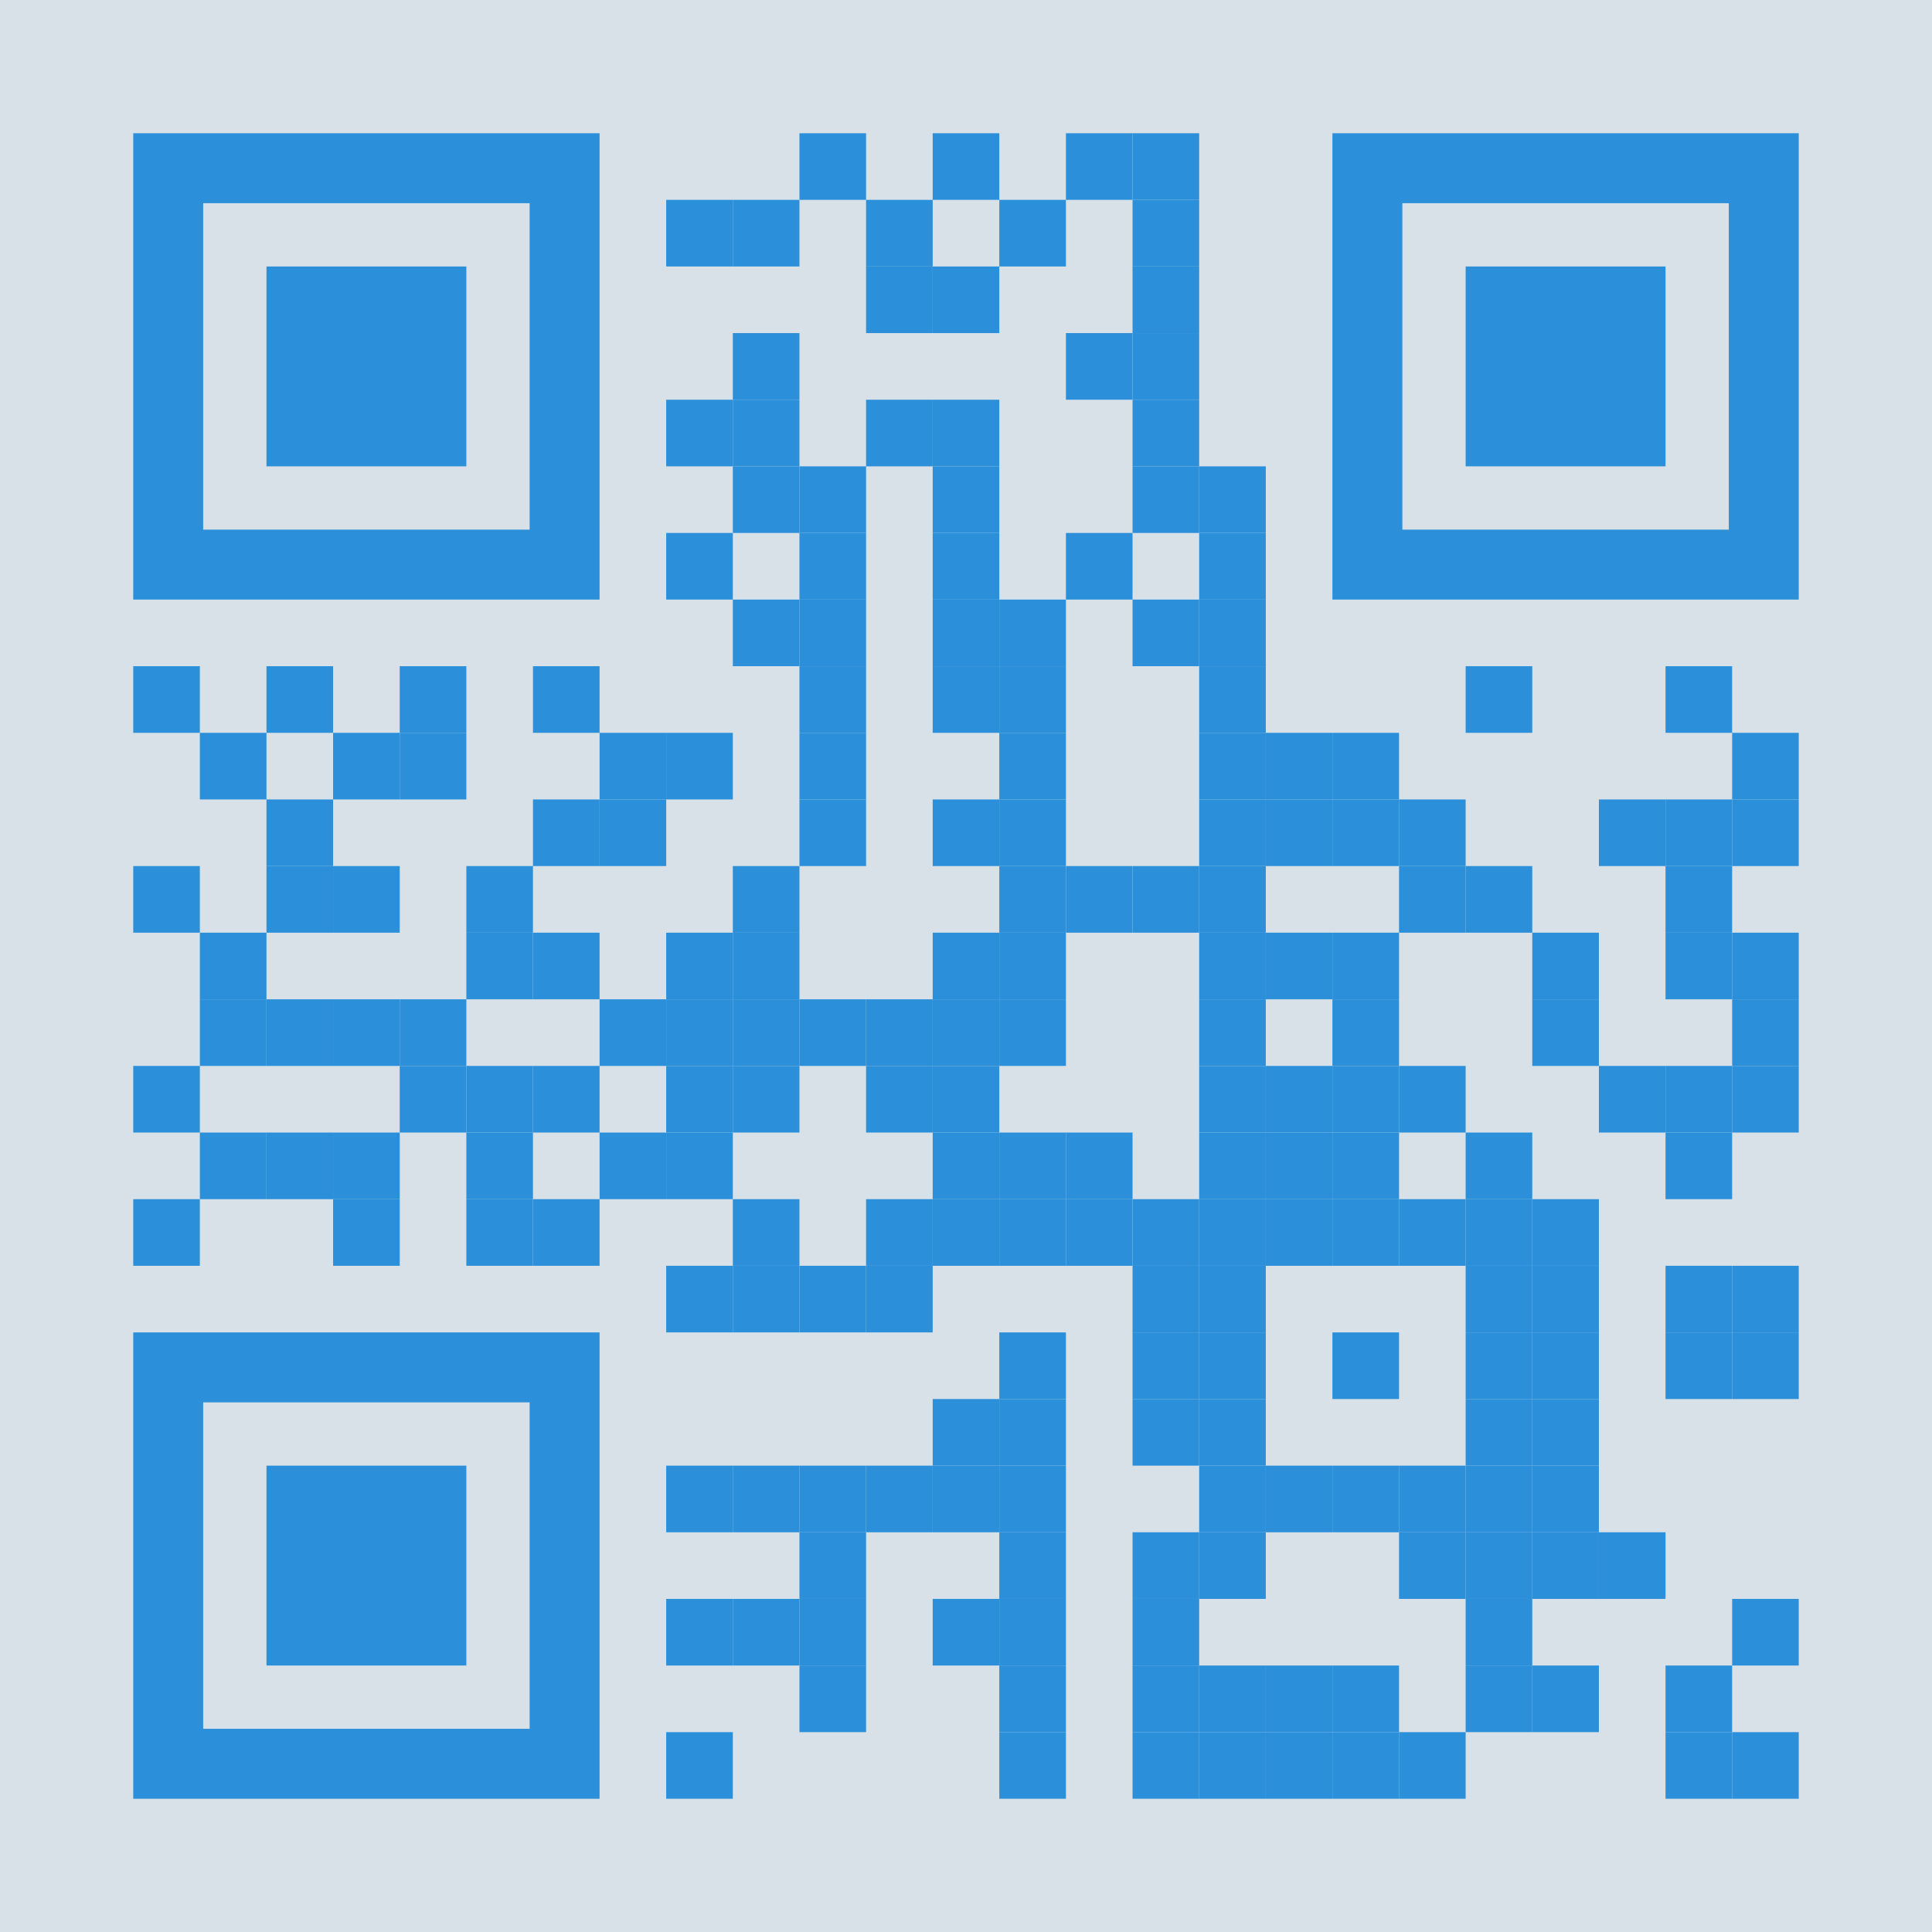 <?xml version="1.0" encoding="utf-8"?>
<!DOCTYPE svg PUBLIC "-//W3C//DTD SVG 1.1//EN" "http://www.w3.org/Graphics/SVG/1.1/DTD/svg11.dtd">
<svg version="1.1" id="Layer_1" xmlns="http://www.w3.org/2000/svg" xmlns:xlink="http://www.w3.org/1999/xlink" x="0px" y="0px"
width="1160px" height="1160px" viewBox="0 0 1160 1160" enable-background="new 0 0 1160 1160" xml:space="preserve">
<rect x="0" y="0" width="1160" height="1160" fill="rgb(217,225,232)" /><g transform="translate(80,80)"><g transform="translate(400,0) scale(0.4,0.4)"><g transform="" style="fill: rgb(43, 144, 217);">
<rect width="100" height="100"/>
</g></g><g transform="translate(480,0) scale(0.4,0.4)"><g transform="" style="fill: rgb(43, 144, 217);">
<rect width="100" height="100"/>
</g></g><g transform="translate(560,0) scale(0.4,0.4)"><g transform="" style="fill: rgb(43, 144, 217);">
<rect width="100" height="100"/>
</g></g><g transform="translate(600,0) scale(0.4,0.4)"><g transform="" style="fill: rgb(43, 144, 217);">
<rect width="100" height="100"/>
</g></g><g transform="translate(320,40) scale(0.4,0.4)"><g transform="" style="fill: rgb(43, 144, 217);">
<rect width="100" height="100"/>
</g></g><g transform="translate(360,40) scale(0.4,0.4)"><g transform="" style="fill: rgb(43, 144, 217);">
<rect width="100" height="100"/>
</g></g><g transform="translate(440,40) scale(0.4,0.4)"><g transform="" style="fill: rgb(43, 144, 217);">
<rect width="100" height="100"/>
</g></g><g transform="translate(520,40) scale(0.4,0.4)"><g transform="" style="fill: rgb(43, 144, 217);">
<rect width="100" height="100"/>
</g></g><g transform="translate(600,40) scale(0.4,0.4)"><g transform="" style="fill: rgb(43, 144, 217);">
<rect width="100" height="100"/>
</g></g><g transform="translate(440,80) scale(0.4,0.4)"><g transform="" style="fill: rgb(43, 144, 217);">
<rect width="100" height="100"/>
</g></g><g transform="translate(480,80) scale(0.4,0.4)"><g transform="" style="fill: rgb(43, 144, 217);">
<rect width="100" height="100"/>
</g></g><g transform="translate(600,80) scale(0.4,0.4)"><g transform="" style="fill: rgb(43, 144, 217);">
<rect width="100" height="100"/>
</g></g><g transform="translate(360,120) scale(0.4,0.4)"><g transform="" style="fill: rgb(43, 144, 217);">
<rect width="100" height="100"/>
</g></g><g transform="translate(560,120) scale(0.4,0.4)"><g transform="" style="fill: rgb(43, 144, 217);">
<rect width="100" height="100"/>
</g></g><g transform="translate(600,120) scale(0.4,0.4)"><g transform="" style="fill: rgb(43, 144, 217);">
<rect width="100" height="100"/>
</g></g><g transform="translate(320,160) scale(0.4,0.4)"><g transform="" style="fill: rgb(43, 144, 217);">
<rect width="100" height="100"/>
</g></g><g transform="translate(360,160) scale(0.4,0.4)"><g transform="" style="fill: rgb(43, 144, 217);">
<rect width="100" height="100"/>
</g></g><g transform="translate(440,160) scale(0.4,0.4)"><g transform="" style="fill: rgb(43, 144, 217);">
<rect width="100" height="100"/>
</g></g><g transform="translate(480,160) scale(0.4,0.4)"><g transform="" style="fill: rgb(43, 144, 217);">
<rect width="100" height="100"/>
</g></g><g transform="translate(600,160) scale(0.4,0.4)"><g transform="" style="fill: rgb(43, 144, 217);">
<rect width="100" height="100"/>
</g></g><g transform="translate(360,200) scale(0.4,0.4)"><g transform="" style="fill: rgb(43, 144, 217);">
<rect width="100" height="100"/>
</g></g><g transform="translate(400,200) scale(0.4,0.4)"><g transform="" style="fill: rgb(43, 144, 217);">
<rect width="100" height="100"/>
</g></g><g transform="translate(480,200) scale(0.4,0.4)"><g transform="" style="fill: rgb(43, 144, 217);">
<rect width="100" height="100"/>
</g></g><g transform="translate(600,200) scale(0.4,0.4)"><g transform="" style="fill: rgb(43, 144, 217);">
<rect width="100" height="100"/>
</g></g><g transform="translate(640,200) scale(0.4,0.4)"><g transform="" style="fill: rgb(43, 144, 217);">
<rect width="100" height="100"/>
</g></g><g transform="translate(320,240) scale(0.4,0.4)"><g transform="" style="fill: rgb(43, 144, 217);">
<rect width="100" height="100"/>
</g></g><g transform="translate(400,240) scale(0.4,0.4)"><g transform="" style="fill: rgb(43, 144, 217);">
<rect width="100" height="100"/>
</g></g><g transform="translate(480,240) scale(0.4,0.4)"><g transform="" style="fill: rgb(43, 144, 217);">
<rect width="100" height="100"/>
</g></g><g transform="translate(560,240) scale(0.4,0.4)"><g transform="" style="fill: rgb(43, 144, 217);">
<rect width="100" height="100"/>
</g></g><g transform="translate(640,240) scale(0.4,0.4)"><g transform="" style="fill: rgb(43, 144, 217);">
<rect width="100" height="100"/>
</g></g><g transform="translate(360,280) scale(0.4,0.4)"><g transform="" style="fill: rgb(43, 144, 217);">
<rect width="100" height="100"/>
</g></g><g transform="translate(400,280) scale(0.4,0.4)"><g transform="" style="fill: rgb(43, 144, 217);">
<rect width="100" height="100"/>
</g></g><g transform="translate(480,280) scale(0.4,0.4)"><g transform="" style="fill: rgb(43, 144, 217);">
<rect width="100" height="100"/>
</g></g><g transform="translate(520,280) scale(0.4,0.4)"><g transform="" style="fill: rgb(43, 144, 217);">
<rect width="100" height="100"/>
</g></g><g transform="translate(600,280) scale(0.4,0.4)"><g transform="" style="fill: rgb(43, 144, 217);">
<rect width="100" height="100"/>
</g></g><g transform="translate(640,280) scale(0.4,0.4)"><g transform="" style="fill: rgb(43, 144, 217);">
<rect width="100" height="100"/>
</g></g><g transform="translate(0,320) scale(0.4,0.4)"><g transform="" style="fill: rgb(43, 144, 217);">
<rect width="100" height="100"/>
</g></g><g transform="translate(80,320) scale(0.4,0.4)"><g transform="" style="fill: rgb(43, 144, 217);">
<rect width="100" height="100"/>
</g></g><g transform="translate(160,320) scale(0.4,0.4)"><g transform="" style="fill: rgb(43, 144, 217);">
<rect width="100" height="100"/>
</g></g><g transform="translate(240,320) scale(0.4,0.4)"><g transform="" style="fill: rgb(43, 144, 217);">
<rect width="100" height="100"/>
</g></g><g transform="translate(400,320) scale(0.4,0.4)"><g transform="" style="fill: rgb(43, 144, 217);">
<rect width="100" height="100"/>
</g></g><g transform="translate(480,320) scale(0.4,0.4)"><g transform="" style="fill: rgb(43, 144, 217);">
<rect width="100" height="100"/>
</g></g><g transform="translate(520,320) scale(0.4,0.4)"><g transform="" style="fill: rgb(43, 144, 217);">
<rect width="100" height="100"/>
</g></g><g transform="translate(640,320) scale(0.4,0.4)"><g transform="" style="fill: rgb(43, 144, 217);">
<rect width="100" height="100"/>
</g></g><g transform="translate(800,320) scale(0.4,0.4)"><g transform="" style="fill: rgb(43, 144, 217);">
<rect width="100" height="100"/>
</g></g><g transform="translate(920,320) scale(0.4,0.4)"><g transform="" style="fill: rgb(43, 144, 217);">
<rect width="100" height="100"/>
</g></g><g transform="translate(40,360) scale(0.4,0.4)"><g transform="" style="fill: rgb(43, 144, 217);">
<rect width="100" height="100"/>
</g></g><g transform="translate(120,360) scale(0.4,0.4)"><g transform="" style="fill: rgb(43, 144, 217);">
<rect width="100" height="100"/>
</g></g><g transform="translate(160,360) scale(0.4,0.4)"><g transform="" style="fill: rgb(43, 144, 217);">
<rect width="100" height="100"/>
</g></g><g transform="translate(280,360) scale(0.4,0.4)"><g transform="" style="fill: rgb(43, 144, 217);">
<rect width="100" height="100"/>
</g></g><g transform="translate(320,360) scale(0.4,0.4)"><g transform="" style="fill: rgb(43, 144, 217);">
<rect width="100" height="100"/>
</g></g><g transform="translate(400,360) scale(0.4,0.4)"><g transform="" style="fill: rgb(43, 144, 217);">
<rect width="100" height="100"/>
</g></g><g transform="translate(520,360) scale(0.4,0.4)"><g transform="" style="fill: rgb(43, 144, 217);">
<rect width="100" height="100"/>
</g></g><g transform="translate(640,360) scale(0.4,0.4)"><g transform="" style="fill: rgb(43, 144, 217);">
<rect width="100" height="100"/>
</g></g><g transform="translate(680,360) scale(0.4,0.4)"><g transform="" style="fill: rgb(43, 144, 217);">
<rect width="100" height="100"/>
</g></g><g transform="translate(720,360) scale(0.4,0.4)"><g transform="" style="fill: rgb(43, 144, 217);">
<rect width="100" height="100"/>
</g></g><g transform="translate(960,360) scale(0.4,0.4)"><g transform="" style="fill: rgb(43, 144, 217);">
<rect width="100" height="100"/>
</g></g><g transform="translate(80,400) scale(0.4,0.4)"><g transform="" style="fill: rgb(43, 144, 217);">
<rect width="100" height="100"/>
</g></g><g transform="translate(240,400) scale(0.4,0.4)"><g transform="" style="fill: rgb(43, 144, 217);">
<rect width="100" height="100"/>
</g></g><g transform="translate(280,400) scale(0.4,0.4)"><g transform="" style="fill: rgb(43, 144, 217);">
<rect width="100" height="100"/>
</g></g><g transform="translate(400,400) scale(0.4,0.4)"><g transform="" style="fill: rgb(43, 144, 217);">
<rect width="100" height="100"/>
</g></g><g transform="translate(480,400) scale(0.4,0.4)"><g transform="" style="fill: rgb(43, 144, 217);">
<rect width="100" height="100"/>
</g></g><g transform="translate(520,400) scale(0.4,0.4)"><g transform="" style="fill: rgb(43, 144, 217);">
<rect width="100" height="100"/>
</g></g><g transform="translate(640,400) scale(0.4,0.4)"><g transform="" style="fill: rgb(43, 144, 217);">
<rect width="100" height="100"/>
</g></g><g transform="translate(680,400) scale(0.4,0.4)"><g transform="" style="fill: rgb(43, 144, 217);">
<rect width="100" height="100"/>
</g></g><g transform="translate(720,400) scale(0.4,0.4)"><g transform="" style="fill: rgb(43, 144, 217);">
<rect width="100" height="100"/>
</g></g><g transform="translate(760,400) scale(0.4,0.4)"><g transform="" style="fill: rgb(43, 144, 217);">
<rect width="100" height="100"/>
</g></g><g transform="translate(880,400) scale(0.4,0.4)"><g transform="" style="fill: rgb(43, 144, 217);">
<rect width="100" height="100"/>
</g></g><g transform="translate(920,400) scale(0.4,0.4)"><g transform="" style="fill: rgb(43, 144, 217);">
<rect width="100" height="100"/>
</g></g><g transform="translate(960,400) scale(0.4,0.4)"><g transform="" style="fill: rgb(43, 144, 217);">
<rect width="100" height="100"/>
</g></g><g transform="translate(0,440) scale(0.4,0.4)"><g transform="" style="fill: rgb(43, 144, 217);">
<rect width="100" height="100"/>
</g></g><g transform="translate(80,440) scale(0.4,0.4)"><g transform="" style="fill: rgb(43, 144, 217);">
<rect width="100" height="100"/>
</g></g><g transform="translate(120,440) scale(0.4,0.4)"><g transform="" style="fill: rgb(43, 144, 217);">
<rect width="100" height="100"/>
</g></g><g transform="translate(200,440) scale(0.4,0.4)"><g transform="" style="fill: rgb(43, 144, 217);">
<rect width="100" height="100"/>
</g></g><g transform="translate(360,440) scale(0.4,0.4)"><g transform="" style="fill: rgb(43, 144, 217);">
<rect width="100" height="100"/>
</g></g><g transform="translate(520,440) scale(0.4,0.4)"><g transform="" style="fill: rgb(43, 144, 217);">
<rect width="100" height="100"/>
</g></g><g transform="translate(560,440) scale(0.4,0.4)"><g transform="" style="fill: rgb(43, 144, 217);">
<rect width="100" height="100"/>
</g></g><g transform="translate(600,440) scale(0.4,0.4)"><g transform="" style="fill: rgb(43, 144, 217);">
<rect width="100" height="100"/>
</g></g><g transform="translate(640,440) scale(0.4,0.4)"><g transform="" style="fill: rgb(43, 144, 217);">
<rect width="100" height="100"/>
</g></g><g transform="translate(760,440) scale(0.4,0.4)"><g transform="" style="fill: rgb(43, 144, 217);">
<rect width="100" height="100"/>
</g></g><g transform="translate(800,440) scale(0.4,0.4)"><g transform="" style="fill: rgb(43, 144, 217);">
<rect width="100" height="100"/>
</g></g><g transform="translate(920,440) scale(0.4,0.4)"><g transform="" style="fill: rgb(43, 144, 217);">
<rect width="100" height="100"/>
</g></g><g transform="translate(40,480) scale(0.4,0.4)"><g transform="" style="fill: rgb(43, 144, 217);">
<rect width="100" height="100"/>
</g></g><g transform="translate(200,480) scale(0.4,0.4)"><g transform="" style="fill: rgb(43, 144, 217);">
<rect width="100" height="100"/>
</g></g><g transform="translate(240,480) scale(0.4,0.4)"><g transform="" style="fill: rgb(43, 144, 217);">
<rect width="100" height="100"/>
</g></g><g transform="translate(320,480) scale(0.4,0.4)"><g transform="" style="fill: rgb(43, 144, 217);">
<rect width="100" height="100"/>
</g></g><g transform="translate(360,480) scale(0.4,0.4)"><g transform="" style="fill: rgb(43, 144, 217);">
<rect width="100" height="100"/>
</g></g><g transform="translate(480,480) scale(0.4,0.4)"><g transform="" style="fill: rgb(43, 144, 217);">
<rect width="100" height="100"/>
</g></g><g transform="translate(520,480) scale(0.4,0.4)"><g transform="" style="fill: rgb(43, 144, 217);">
<rect width="100" height="100"/>
</g></g><g transform="translate(640,480) scale(0.4,0.4)"><g transform="" style="fill: rgb(43, 144, 217);">
<rect width="100" height="100"/>
</g></g><g transform="translate(680,480) scale(0.4,0.4)"><g transform="" style="fill: rgb(43, 144, 217);">
<rect width="100" height="100"/>
</g></g><g transform="translate(720,480) scale(0.4,0.4)"><g transform="" style="fill: rgb(43, 144, 217);">
<rect width="100" height="100"/>
</g></g><g transform="translate(840,480) scale(0.4,0.4)"><g transform="" style="fill: rgb(43, 144, 217);">
<rect width="100" height="100"/>
</g></g><g transform="translate(920,480) scale(0.4,0.4)"><g transform="" style="fill: rgb(43, 144, 217);">
<rect width="100" height="100"/>
</g></g><g transform="translate(960,480) scale(0.4,0.4)"><g transform="" style="fill: rgb(43, 144, 217);">
<rect width="100" height="100"/>
</g></g><g transform="translate(40,520) scale(0.4,0.4)"><g transform="" style="fill: rgb(43, 144, 217);">
<rect width="100" height="100"/>
</g></g><g transform="translate(80,520) scale(0.4,0.4)"><g transform="" style="fill: rgb(43, 144, 217);">
<rect width="100" height="100"/>
</g></g><g transform="translate(120,520) scale(0.4,0.4)"><g transform="" style="fill: rgb(43, 144, 217);">
<rect width="100" height="100"/>
</g></g><g transform="translate(160,520) scale(0.4,0.4)"><g transform="" style="fill: rgb(43, 144, 217);">
<rect width="100" height="100"/>
</g></g><g transform="translate(280,520) scale(0.4,0.4)"><g transform="" style="fill: rgb(43, 144, 217);">
<rect width="100" height="100"/>
</g></g><g transform="translate(320,520) scale(0.4,0.4)"><g transform="" style="fill: rgb(43, 144, 217);">
<rect width="100" height="100"/>
</g></g><g transform="translate(360,520) scale(0.4,0.4)"><g transform="" style="fill: rgb(43, 144, 217);">
<rect width="100" height="100"/>
</g></g><g transform="translate(400,520) scale(0.4,0.4)"><g transform="" style="fill: rgb(43, 144, 217);">
<rect width="100" height="100"/>
</g></g><g transform="translate(440,520) scale(0.4,0.4)"><g transform="" style="fill: rgb(43, 144, 217);">
<rect width="100" height="100"/>
</g></g><g transform="translate(480,520) scale(0.4,0.4)"><g transform="" style="fill: rgb(43, 144, 217);">
<rect width="100" height="100"/>
</g></g><g transform="translate(520,520) scale(0.4,0.4)"><g transform="" style="fill: rgb(43, 144, 217);">
<rect width="100" height="100"/>
</g></g><g transform="translate(640,520) scale(0.4,0.4)"><g transform="" style="fill: rgb(43, 144, 217);">
<rect width="100" height="100"/>
</g></g><g transform="translate(720,520) scale(0.4,0.4)"><g transform="" style="fill: rgb(43, 144, 217);">
<rect width="100" height="100"/>
</g></g><g transform="translate(840,520) scale(0.4,0.4)"><g transform="" style="fill: rgb(43, 144, 217);">
<rect width="100" height="100"/>
</g></g><g transform="translate(960,520) scale(0.4,0.4)"><g transform="" style="fill: rgb(43, 144, 217);">
<rect width="100" height="100"/>
</g></g><g transform="translate(0,560) scale(0.4,0.4)"><g transform="" style="fill: rgb(43, 144, 217);">
<rect width="100" height="100"/>
</g></g><g transform="translate(160,560) scale(0.4,0.4)"><g transform="" style="fill: rgb(43, 144, 217);">
<rect width="100" height="100"/>
</g></g><g transform="translate(200,560) scale(0.4,0.4)"><g transform="" style="fill: rgb(43, 144, 217);">
<rect width="100" height="100"/>
</g></g><g transform="translate(240,560) scale(0.4,0.4)"><g transform="" style="fill: rgb(43, 144, 217);">
<rect width="100" height="100"/>
</g></g><g transform="translate(320,560) scale(0.4,0.4)"><g transform="" style="fill: rgb(43, 144, 217);">
<rect width="100" height="100"/>
</g></g><g transform="translate(360,560) scale(0.4,0.4)"><g transform="" style="fill: rgb(43, 144, 217);">
<rect width="100" height="100"/>
</g></g><g transform="translate(440,560) scale(0.4,0.4)"><g transform="" style="fill: rgb(43, 144, 217);">
<rect width="100" height="100"/>
</g></g><g transform="translate(480,560) scale(0.4,0.4)"><g transform="" style="fill: rgb(43, 144, 217);">
<rect width="100" height="100"/>
</g></g><g transform="translate(640,560) scale(0.4,0.4)"><g transform="" style="fill: rgb(43, 144, 217);">
<rect width="100" height="100"/>
</g></g><g transform="translate(680,560) scale(0.4,0.4)"><g transform="" style="fill: rgb(43, 144, 217);">
<rect width="100" height="100"/>
</g></g><g transform="translate(720,560) scale(0.4,0.4)"><g transform="" style="fill: rgb(43, 144, 217);">
<rect width="100" height="100"/>
</g></g><g transform="translate(760,560) scale(0.4,0.4)"><g transform="" style="fill: rgb(43, 144, 217);">
<rect width="100" height="100"/>
</g></g><g transform="translate(880,560) scale(0.4,0.4)"><g transform="" style="fill: rgb(43, 144, 217);">
<rect width="100" height="100"/>
</g></g><g transform="translate(920,560) scale(0.4,0.4)"><g transform="" style="fill: rgb(43, 144, 217);">
<rect width="100" height="100"/>
</g></g><g transform="translate(960,560) scale(0.4,0.4)"><g transform="" style="fill: rgb(43, 144, 217);">
<rect width="100" height="100"/>
</g></g><g transform="translate(40,600) scale(0.4,0.4)"><g transform="" style="fill: rgb(43, 144, 217);">
<rect width="100" height="100"/>
</g></g><g transform="translate(80,600) scale(0.4,0.4)"><g transform="" style="fill: rgb(43, 144, 217);">
<rect width="100" height="100"/>
</g></g><g transform="translate(120,600) scale(0.4,0.4)"><g transform="" style="fill: rgb(43, 144, 217);">
<rect width="100" height="100"/>
</g></g><g transform="translate(200,600) scale(0.4,0.4)"><g transform="" style="fill: rgb(43, 144, 217);">
<rect width="100" height="100"/>
</g></g><g transform="translate(280,600) scale(0.4,0.4)"><g transform="" style="fill: rgb(43, 144, 217);">
<rect width="100" height="100"/>
</g></g><g transform="translate(320,600) scale(0.4,0.4)"><g transform="" style="fill: rgb(43, 144, 217);">
<rect width="100" height="100"/>
</g></g><g transform="translate(480,600) scale(0.4,0.4)"><g transform="" style="fill: rgb(43, 144, 217);">
<rect width="100" height="100"/>
</g></g><g transform="translate(520,600) scale(0.4,0.4)"><g transform="" style="fill: rgb(43, 144, 217);">
<rect width="100" height="100"/>
</g></g><g transform="translate(560,600) scale(0.4,0.4)"><g transform="" style="fill: rgb(43, 144, 217);">
<rect width="100" height="100"/>
</g></g><g transform="translate(640,600) scale(0.4,0.4)"><g transform="" style="fill: rgb(43, 144, 217);">
<rect width="100" height="100"/>
</g></g><g transform="translate(680,600) scale(0.4,0.4)"><g transform="" style="fill: rgb(43, 144, 217);">
<rect width="100" height="100"/>
</g></g><g transform="translate(720,600) scale(0.4,0.4)"><g transform="" style="fill: rgb(43, 144, 217);">
<rect width="100" height="100"/>
</g></g><g transform="translate(800,600) scale(0.4,0.4)"><g transform="" style="fill: rgb(43, 144, 217);">
<rect width="100" height="100"/>
</g></g><g transform="translate(920,600) scale(0.4,0.4)"><g transform="" style="fill: rgb(43, 144, 217);">
<rect width="100" height="100"/>
</g></g><g transform="translate(0,640) scale(0.4,0.4)"><g transform="" style="fill: rgb(43, 144, 217);">
<rect width="100" height="100"/>
</g></g><g transform="translate(120,640) scale(0.4,0.4)"><g transform="" style="fill: rgb(43, 144, 217);">
<rect width="100" height="100"/>
</g></g><g transform="translate(200,640) scale(0.4,0.4)"><g transform="" style="fill: rgb(43, 144, 217);">
<rect width="100" height="100"/>
</g></g><g transform="translate(240,640) scale(0.4,0.4)"><g transform="" style="fill: rgb(43, 144, 217);">
<rect width="100" height="100"/>
</g></g><g transform="translate(360,640) scale(0.4,0.4)"><g transform="" style="fill: rgb(43, 144, 217);">
<rect width="100" height="100"/>
</g></g><g transform="translate(440,640) scale(0.4,0.4)"><g transform="" style="fill: rgb(43, 144, 217);">
<rect width="100" height="100"/>
</g></g><g transform="translate(480,640) scale(0.4,0.4)"><g transform="" style="fill: rgb(43, 144, 217);">
<rect width="100" height="100"/>
</g></g><g transform="translate(520,640) scale(0.4,0.4)"><g transform="" style="fill: rgb(43, 144, 217);">
<rect width="100" height="100"/>
</g></g><g transform="translate(560,640) scale(0.4,0.4)"><g transform="" style="fill: rgb(43, 144, 217);">
<rect width="100" height="100"/>
</g></g><g transform="translate(600,640) scale(0.4,0.4)"><g transform="" style="fill: rgb(43, 144, 217);">
<rect width="100" height="100"/>
</g></g><g transform="translate(640,640) scale(0.4,0.4)"><g transform="" style="fill: rgb(43, 144, 217);">
<rect width="100" height="100"/>
</g></g><g transform="translate(680,640) scale(0.4,0.4)"><g transform="" style="fill: rgb(43, 144, 217);">
<rect width="100" height="100"/>
</g></g><g transform="translate(720,640) scale(0.4,0.4)"><g transform="" style="fill: rgb(43, 144, 217);">
<rect width="100" height="100"/>
</g></g><g transform="translate(760,640) scale(0.4,0.4)"><g transform="" style="fill: rgb(43, 144, 217);">
<rect width="100" height="100"/>
</g></g><g transform="translate(800,640) scale(0.4,0.4)"><g transform="" style="fill: rgb(43, 144, 217);">
<rect width="100" height="100"/>
</g></g><g transform="translate(840,640) scale(0.4,0.4)"><g transform="" style="fill: rgb(43, 144, 217);">
<rect width="100" height="100"/>
</g></g><g transform="translate(320,680) scale(0.4,0.4)"><g transform="" style="fill: rgb(43, 144, 217);">
<rect width="100" height="100"/>
</g></g><g transform="translate(360,680) scale(0.4,0.4)"><g transform="" style="fill: rgb(43, 144, 217);">
<rect width="100" height="100"/>
</g></g><g transform="translate(400,680) scale(0.4,0.4)"><g transform="" style="fill: rgb(43, 144, 217);">
<rect width="100" height="100"/>
</g></g><g transform="translate(440,680) scale(0.4,0.4)"><g transform="" style="fill: rgb(43, 144, 217);">
<rect width="100" height="100"/>
</g></g><g transform="translate(600,680) scale(0.4,0.4)"><g transform="" style="fill: rgb(43, 144, 217);">
<rect width="100" height="100"/>
</g></g><g transform="translate(640,680) scale(0.4,0.4)"><g transform="" style="fill: rgb(43, 144, 217);">
<rect width="100" height="100"/>
</g></g><g transform="translate(800,680) scale(0.4,0.4)"><g transform="" style="fill: rgb(43, 144, 217);">
<rect width="100" height="100"/>
</g></g><g transform="translate(840,680) scale(0.4,0.4)"><g transform="" style="fill: rgb(43, 144, 217);">
<rect width="100" height="100"/>
</g></g><g transform="translate(920,680) scale(0.4,0.4)"><g transform="" style="fill: rgb(43, 144, 217);">
<rect width="100" height="100"/>
</g></g><g transform="translate(960,680) scale(0.4,0.4)"><g transform="" style="fill: rgb(43, 144, 217);">
<rect width="100" height="100"/>
</g></g><g transform="translate(520,720) scale(0.4,0.4)"><g transform="" style="fill: rgb(43, 144, 217);">
<rect width="100" height="100"/>
</g></g><g transform="translate(600,720) scale(0.4,0.4)"><g transform="" style="fill: rgb(43, 144, 217);">
<rect width="100" height="100"/>
</g></g><g transform="translate(640,720) scale(0.4,0.4)"><g transform="" style="fill: rgb(43, 144, 217);">
<rect width="100" height="100"/>
</g></g><g transform="translate(720,720) scale(0.4,0.4)"><g transform="" style="fill: rgb(43, 144, 217);">
<rect width="100" height="100"/>
</g></g><g transform="translate(800,720) scale(0.4,0.4)"><g transform="" style="fill: rgb(43, 144, 217);">
<rect width="100" height="100"/>
</g></g><g transform="translate(840,720) scale(0.4,0.4)"><g transform="" style="fill: rgb(43, 144, 217);">
<rect width="100" height="100"/>
</g></g><g transform="translate(920,720) scale(0.4,0.4)"><g transform="" style="fill: rgb(43, 144, 217);">
<rect width="100" height="100"/>
</g></g><g transform="translate(960,720) scale(0.4,0.4)"><g transform="" style="fill: rgb(43, 144, 217);">
<rect width="100" height="100"/>
</g></g><g transform="translate(480,760) scale(0.4,0.4)"><g transform="" style="fill: rgb(43, 144, 217);">
<rect width="100" height="100"/>
</g></g><g transform="translate(520,760) scale(0.4,0.4)"><g transform="" style="fill: rgb(43, 144, 217);">
<rect width="100" height="100"/>
</g></g><g transform="translate(600,760) scale(0.4,0.4)"><g transform="" style="fill: rgb(43, 144, 217);">
<rect width="100" height="100"/>
</g></g><g transform="translate(640,760) scale(0.4,0.4)"><g transform="" style="fill: rgb(43, 144, 217);">
<rect width="100" height="100"/>
</g></g><g transform="translate(800,760) scale(0.4,0.4)"><g transform="" style="fill: rgb(43, 144, 217);">
<rect width="100" height="100"/>
</g></g><g transform="translate(840,760) scale(0.4,0.4)"><g transform="" style="fill: rgb(43, 144, 217);">
<rect width="100" height="100"/>
</g></g><g transform="translate(320,800) scale(0.4,0.4)"><g transform="" style="fill: rgb(43, 144, 217);">
<rect width="100" height="100"/>
</g></g><g transform="translate(360,800) scale(0.4,0.4)"><g transform="" style="fill: rgb(43, 144, 217);">
<rect width="100" height="100"/>
</g></g><g transform="translate(400,800) scale(0.4,0.4)"><g transform="" style="fill: rgb(43, 144, 217);">
<rect width="100" height="100"/>
</g></g><g transform="translate(440,800) scale(0.4,0.4)"><g transform="" style="fill: rgb(43, 144, 217);">
<rect width="100" height="100"/>
</g></g><g transform="translate(480,800) scale(0.4,0.4)"><g transform="" style="fill: rgb(43, 144, 217);">
<rect width="100" height="100"/>
</g></g><g transform="translate(520,800) scale(0.4,0.4)"><g transform="" style="fill: rgb(43, 144, 217);">
<rect width="100" height="100"/>
</g></g><g transform="translate(640,800) scale(0.4,0.4)"><g transform="" style="fill: rgb(43, 144, 217);">
<rect width="100" height="100"/>
</g></g><g transform="translate(680,800) scale(0.4,0.4)"><g transform="" style="fill: rgb(43, 144, 217);">
<rect width="100" height="100"/>
</g></g><g transform="translate(720,800) scale(0.4,0.4)"><g transform="" style="fill: rgb(43, 144, 217);">
<rect width="100" height="100"/>
</g></g><g transform="translate(760,800) scale(0.4,0.4)"><g transform="" style="fill: rgb(43, 144, 217);">
<rect width="100" height="100"/>
</g></g><g transform="translate(800,800) scale(0.4,0.4)"><g transform="" style="fill: rgb(43, 144, 217);">
<rect width="100" height="100"/>
</g></g><g transform="translate(840,800) scale(0.4,0.4)"><g transform="" style="fill: rgb(43, 144, 217);">
<rect width="100" height="100"/>
</g></g><g transform="translate(400,840) scale(0.4,0.4)"><g transform="" style="fill: rgb(43, 144, 217);">
<rect width="100" height="100"/>
</g></g><g transform="translate(520,840) scale(0.4,0.4)"><g transform="" style="fill: rgb(43, 144, 217);">
<rect width="100" height="100"/>
</g></g><g transform="translate(600,840) scale(0.4,0.4)"><g transform="" style="fill: rgb(43, 144, 217);">
<rect width="100" height="100"/>
</g></g><g transform="translate(640,840) scale(0.4,0.4)"><g transform="" style="fill: rgb(43, 144, 217);">
<rect width="100" height="100"/>
</g></g><g transform="translate(760,840) scale(0.4,0.4)"><g transform="" style="fill: rgb(43, 144, 217);">
<rect width="100" height="100"/>
</g></g><g transform="translate(800,840) scale(0.4,0.4)"><g transform="" style="fill: rgb(43, 144, 217);">
<rect width="100" height="100"/>
</g></g><g transform="translate(840,840) scale(0.4,0.4)"><g transform="" style="fill: rgb(43, 144, 217);">
<rect width="100" height="100"/>
</g></g><g transform="translate(880,840) scale(0.4,0.4)"><g transform="" style="fill: rgb(43, 144, 217);">
<rect width="100" height="100"/>
</g></g><g transform="translate(320,880) scale(0.4,0.4)"><g transform="" style="fill: rgb(43, 144, 217);">
<rect width="100" height="100"/>
</g></g><g transform="translate(360,880) scale(0.4,0.4)"><g transform="" style="fill: rgb(43, 144, 217);">
<rect width="100" height="100"/>
</g></g><g transform="translate(400,880) scale(0.4,0.4)"><g transform="" style="fill: rgb(43, 144, 217);">
<rect width="100" height="100"/>
</g></g><g transform="translate(480,880) scale(0.4,0.4)"><g transform="" style="fill: rgb(43, 144, 217);">
<rect width="100" height="100"/>
</g></g><g transform="translate(520,880) scale(0.4,0.4)"><g transform="" style="fill: rgb(43, 144, 217);">
<rect width="100" height="100"/>
</g></g><g transform="translate(600,880) scale(0.4,0.4)"><g transform="" style="fill: rgb(43, 144, 217);">
<rect width="100" height="100"/>
</g></g><g transform="translate(800,880) scale(0.4,0.4)"><g transform="" style="fill: rgb(43, 144, 217);">
<rect width="100" height="100"/>
</g></g><g transform="translate(960,880) scale(0.4,0.4)"><g transform="" style="fill: rgb(43, 144, 217);">
<rect width="100" height="100"/>
</g></g><g transform="translate(400,920) scale(0.4,0.4)"><g transform="" style="fill: rgb(43, 144, 217);">
<rect width="100" height="100"/>
</g></g><g transform="translate(520,920) scale(0.4,0.4)"><g transform="" style="fill: rgb(43, 144, 217);">
<rect width="100" height="100"/>
</g></g><g transform="translate(600,920) scale(0.4,0.4)"><g transform="" style="fill: rgb(43, 144, 217);">
<rect width="100" height="100"/>
</g></g><g transform="translate(640,920) scale(0.4,0.4)"><g transform="" style="fill: rgb(43, 144, 217);">
<rect width="100" height="100"/>
</g></g><g transform="translate(680,920) scale(0.4,0.4)"><g transform="" style="fill: rgb(43, 144, 217);">
<rect width="100" height="100"/>
</g></g><g transform="translate(720,920) scale(0.4,0.4)"><g transform="" style="fill: rgb(43, 144, 217);">
<rect width="100" height="100"/>
</g></g><g transform="translate(800,920) scale(0.4,0.4)"><g transform="" style="fill: rgb(43, 144, 217);">
<rect width="100" height="100"/>
</g></g><g transform="translate(840,920) scale(0.4,0.4)"><g transform="" style="fill: rgb(43, 144, 217);">
<rect width="100" height="100"/>
</g></g><g transform="translate(920,920) scale(0.4,0.4)"><g transform="" style="fill: rgb(43, 144, 217);">
<rect width="100" height="100"/>
</g></g><g transform="translate(320,960) scale(0.4,0.4)"><g transform="" style="fill: rgb(43, 144, 217);">
<rect width="100" height="100"/>
</g></g><g transform="translate(520,960) scale(0.4,0.4)"><g transform="" style="fill: rgb(43, 144, 217);">
<rect width="100" height="100"/>
</g></g><g transform="translate(600,960) scale(0.4,0.4)"><g transform="" style="fill: rgb(43, 144, 217);">
<rect width="100" height="100"/>
</g></g><g transform="translate(640,960) scale(0.4,0.4)"><g transform="" style="fill: rgb(43, 144, 217);">
<rect width="100" height="100"/>
</g></g><g transform="translate(680,960) scale(0.4,0.4)"><g transform="" style="fill: rgb(43, 144, 217);">
<rect width="100" height="100"/>
</g></g><g transform="translate(720,960) scale(0.4,0.4)"><g transform="" style="fill: rgb(43, 144, 217);">
<rect width="100" height="100"/>
</g></g><g transform="translate(760,960) scale(0.4,0.4)"><g transform="" style="fill: rgb(43, 144, 217);">
<rect width="100" height="100"/>
</g></g><g transform="translate(920,960) scale(0.4,0.4)"><g transform="" style="fill: rgb(43, 144, 217);">
<rect width="100" height="100"/>
</g></g><g transform="translate(960,960) scale(0.4,0.4)"><g transform="" style="fill: rgb(43, 144, 217);">
<rect width="100" height="100"/>
</g></g><g transform="translate(0,0) scale(2.8, 2.8)"><g transform="" style="fill: rgb(43, 144, 217);">
<g>
	<rect x="15" y="15" style="fill:none;" width="70" height="70"/>
	<path d="M85,0H15H0v15v70v15h15h70h15V85V15V0H85z M85,85H15V15h70V85z"/>
</g>
</g></g><g transform="translate(720,0) scale(2.8, 2.8)"><g transform="" style="fill: rgb(43, 144, 217);">
<g>
	<rect x="15" y="15" style="fill:none;" width="70" height="70"/>
	<path d="M85,0H15H0v15v70v15h15h70h15V85V15V0H85z M85,85H15V15h70V85z"/>
</g>
</g></g><g transform="translate(0,720) scale(2.8, 2.8)"><g transform="" style="fill: rgb(43, 144, 217);">
<g>
	<rect x="15" y="15" style="fill:none;" width="70" height="70"/>
	<path d="M85,0H15H0v15v70v15h15h70h15V85V15V0H85z M85,85H15V15h70V85z"/>
</g>
</g></g><g transform="translate(80,80) scale(1.2, 1.2)"><g transform="" style="fill: rgb(43, 144, 217);">
<rect width="100" height="100"/>
</g></g><g transform="translate(800,80) scale(1.2, 1.2)"><g transform="" style="fill: rgb(43, 144, 217);">
<rect width="100" height="100"/>
</g></g><g transform="translate(80,800) scale(1.2, 1.2)"><g transform="" style="fill: rgb(43, 144, 217);">
<rect width="100" height="100"/>
</g></g></g></svg>